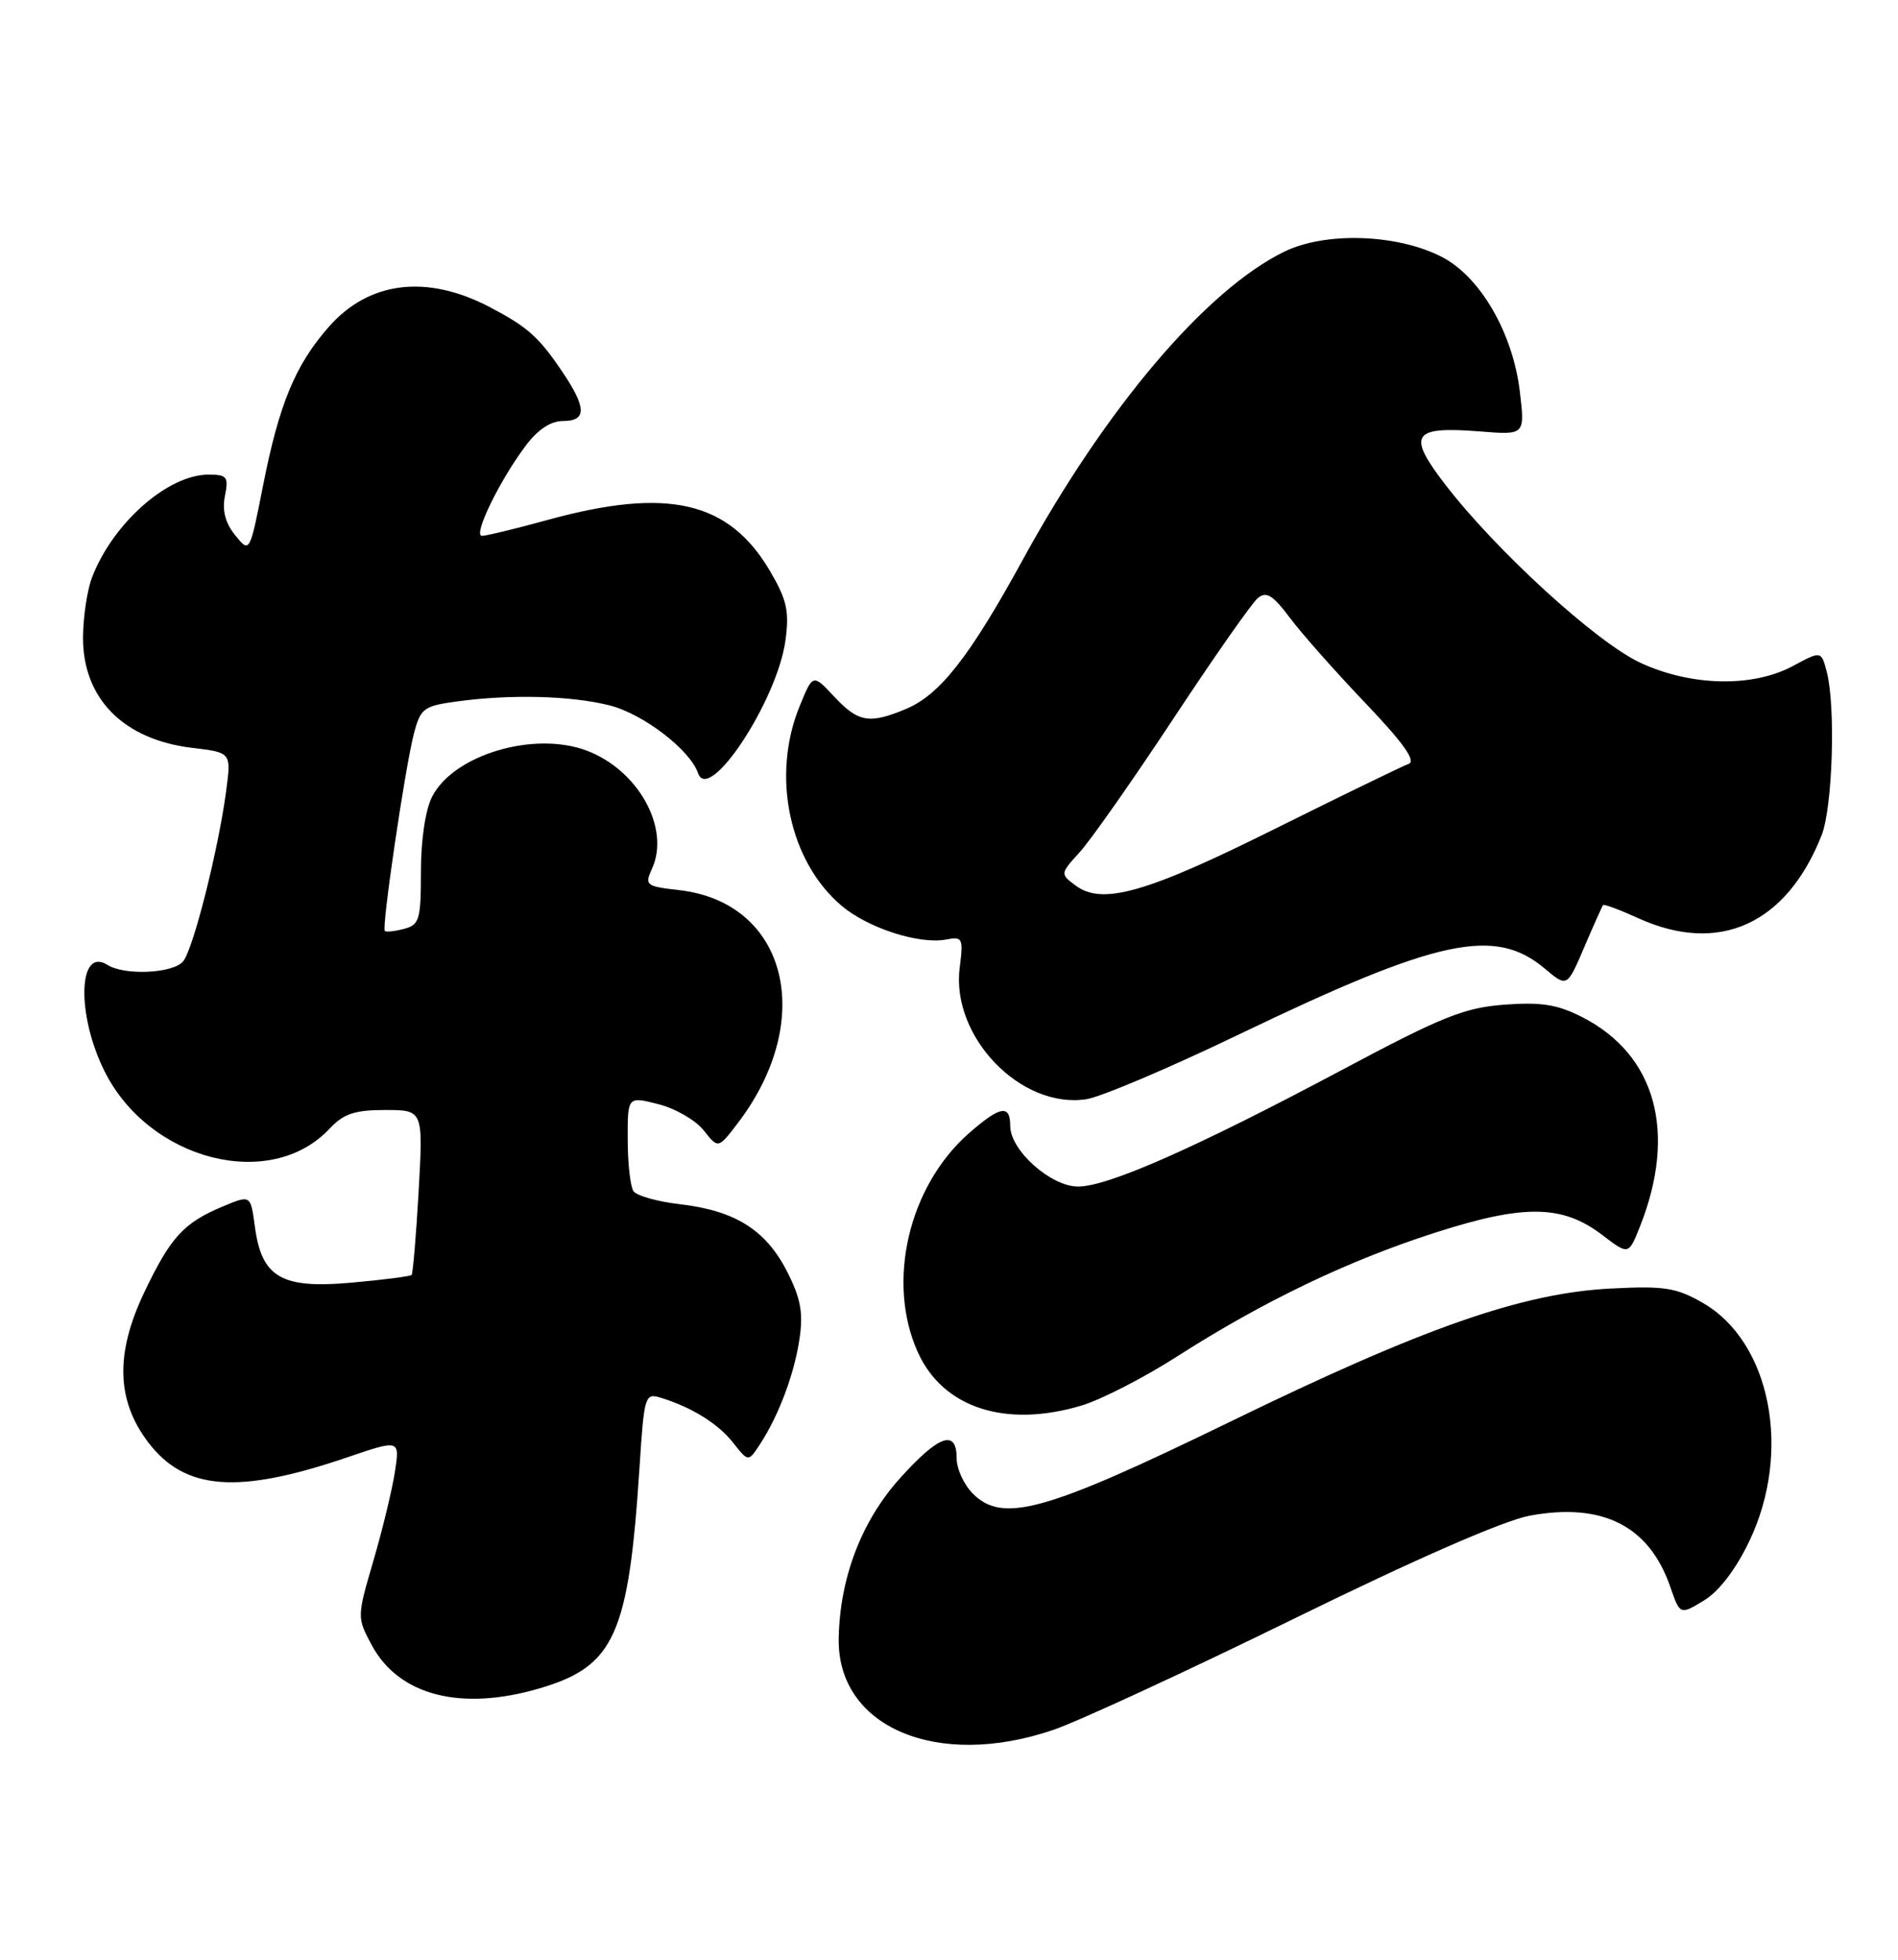 <?xml version="1.0" encoding="UTF-8" standalone="no"?>
<!DOCTYPE svg PUBLIC "-//W3C//DTD SVG 1.1//EN" "http://www.w3.org/Graphics/SVG/1.1/DTD/svg11.dtd" >
<svg xmlns="http://www.w3.org/2000/svg" xmlns:xlink="http://www.w3.org/1999/xlink" version="1.1" viewBox="0 0 248 256">
 <g >
 <path fill="currentColor"
d=" M 137.59 225.99 C 140.84 224.89 154.97 218.36 169.00 211.49 C 185.06 203.61 196.50 198.62 199.89 197.99 C 209.39 196.24 215.49 199.32 218.24 207.28 C 219.52 210.97 219.52 210.97 222.65 209.07 C 224.62 207.87 226.81 205.01 228.57 201.33 C 234.17 189.63 231.37 175.30 222.50 170.20 C 219.02 168.20 217.47 167.96 210.50 168.32 C 198.90 168.91 186.02 173.41 160.76 185.71 C 136.60 197.47 131.03 199.03 127.12 195.12 C 125.95 193.95 125.00 191.88 125.00 190.50 C 125.00 186.64 122.67 187.46 117.59 193.11 C 112.57 198.69 109.74 206.09 109.59 214.00 C 109.36 225.59 122.38 231.16 137.59 225.99 Z  M 70.61 220.52 C 80.30 217.64 82.14 213.55 83.56 191.71 C 84.17 182.28 84.27 181.95 86.35 182.59 C 90.42 183.85 93.83 185.97 95.80 188.47 C 97.78 190.99 97.78 190.99 99.31 188.65 C 101.77 184.89 103.82 179.41 104.48 174.79 C 104.97 171.44 104.60 169.52 102.80 166.02 C 100.04 160.65 96.02 158.14 88.85 157.31 C 85.91 156.97 83.17 156.20 82.77 155.60 C 82.36 154.99 82.02 151.96 82.02 148.86 C 82.00 143.21 82.00 143.21 86.03 144.24 C 88.24 144.80 90.91 146.34 91.95 147.66 C 93.84 150.07 93.84 150.07 96.39 146.73 C 106.72 133.20 102.84 117.86 88.69 116.27 C 84.38 115.78 84.21 115.64 85.20 113.46 C 87.60 108.19 83.40 100.60 76.68 98.06 C 69.80 95.46 59.31 98.57 56.47 104.05 C 55.59 105.76 55.00 109.68 55.00 113.83 C 55.00 120.14 54.80 120.82 52.79 121.34 C 51.58 121.66 50.45 121.78 50.28 121.61 C 49.85 121.18 52.92 100.32 54.07 95.89 C 54.94 92.53 55.34 92.23 59.64 91.64 C 66.67 90.67 74.60 90.87 79.63 92.14 C 84.02 93.24 90.16 97.94 91.21 101.00 C 92.62 105.09 101.56 91.52 102.63 83.66 C 103.15 79.87 102.82 78.37 100.64 74.64 C 95.26 65.46 87.28 63.61 71.63 67.90 C 67.42 69.06 63.52 70.00 62.97 70.00 C 61.76 70.00 65.25 62.81 68.67 58.25 C 70.25 56.13 71.95 55.00 73.55 55.00 C 76.71 55.00 76.66 53.25 73.37 48.41 C 70.37 43.99 68.91 42.69 64.00 40.12 C 55.75 35.80 48.20 36.73 42.95 42.71 C 38.58 47.68 36.46 52.82 34.38 63.39 C 32.63 72.27 32.63 72.27 30.73 69.92 C 29.44 68.33 29.01 66.68 29.39 64.79 C 29.89 62.28 29.67 62.00 27.23 62.00 C 21.90 62.01 14.71 68.38 12.01 75.47 C 11.39 77.11 10.87 80.57 10.85 83.18 C 10.78 91.22 16.11 96.63 25.15 97.70 C 30.22 98.30 30.22 98.30 29.55 103.33 C 28.53 111.00 25.25 123.99 23.93 125.58 C 22.61 127.17 16.28 127.46 14.03 126.04 C 10.21 123.62 9.97 132.53 13.65 139.92 C 19.47 151.60 35.32 155.67 43.03 147.47 C 44.89 145.49 46.33 145.00 50.32 145.00 C 55.30 145.00 55.30 145.00 54.70 155.62 C 54.37 161.46 53.95 166.38 53.78 166.55 C 53.60 166.73 50.09 167.18 45.98 167.55 C 36.80 168.38 34.20 166.89 33.31 160.28 C 32.75 156.08 32.75 156.08 29.16 157.58 C 24.00 159.73 22.30 161.59 18.85 168.82 C 15.04 176.81 15.20 182.95 19.38 188.43 C 24.16 194.70 31.11 195.23 45.29 190.40 C 52.25 188.03 52.25 188.03 51.60 192.27 C 51.24 194.60 49.98 199.82 48.79 203.88 C 46.64 211.23 46.64 211.29 48.56 214.88 C 52.11 221.51 60.27 223.59 70.61 220.52 Z  M 141.34 183.60 C 143.90 182.83 149.48 179.96 153.75 177.23 C 165.00 170.02 176.11 164.69 187.50 161.03 C 199.18 157.28 204.15 157.35 209.39 161.35 C 212.80 163.95 212.80 163.95 214.28 160.23 C 219.16 147.93 216.36 137.78 206.74 132.87 C 203.51 131.22 201.40 130.88 196.58 131.24 C 191.33 131.63 188.42 132.80 175.32 139.78 C 156.27 149.92 144.77 155.00 140.87 155.00 C 137.30 155.00 132.00 150.27 132.00 147.08 C 132.00 144.23 130.68 144.47 126.60 148.04 C 118.70 154.98 115.78 167.52 119.94 176.67 C 123.23 183.93 131.42 186.58 141.34 183.60 Z  M 161.95 135.10 C 187.89 122.63 195.32 121.03 201.85 126.53 C 204.76 128.98 204.76 128.98 207.00 123.74 C 208.23 120.86 209.34 118.38 209.47 118.23 C 209.60 118.08 211.68 118.86 214.10 119.96 C 224.62 124.73 233.43 120.73 238.02 109.11 C 239.46 105.47 239.87 92.24 238.69 87.76 C 237.97 85.01 237.97 85.01 234.25 87.01 C 228.99 89.83 220.94 89.65 214.32 86.57 C 208.59 83.90 195.58 72.02 188.89 63.36 C 183.79 56.74 184.48 55.66 193.38 56.36 C 199.26 56.83 199.26 56.83 198.59 51.18 C 197.69 43.54 193.45 36.19 188.43 33.58 C 182.61 30.56 173.19 30.24 167.80 32.88 C 157.57 37.88 144.49 53.29 133.59 73.21 C 126.69 85.81 122.80 90.77 118.36 92.62 C 113.60 94.61 112.14 94.36 109.01 91.01 C 106.21 88.01 106.21 88.01 104.48 92.26 C 100.75 101.37 103.12 112.56 110.00 118.35 C 113.45 121.25 120.14 123.40 123.63 122.73 C 125.78 122.32 125.89 122.54 125.40 126.40 C 124.24 135.41 133.38 144.90 141.95 143.59 C 143.85 143.30 152.85 139.48 161.95 135.10 Z  M 140.50 115.65 C 138.52 114.16 138.53 114.12 141.08 111.32 C 142.50 109.77 148.00 101.93 153.31 93.89 C 158.61 85.86 163.58 78.76 164.35 78.13 C 165.46 77.20 166.31 77.73 168.57 80.74 C 170.12 82.81 174.57 87.82 178.45 91.89 C 183.34 97.01 185.06 99.43 184.07 99.78 C 183.29 100.06 175.42 103.88 166.57 108.28 C 149.73 116.67 144.00 118.29 140.50 115.65 Z "/>
</g>
</svg>